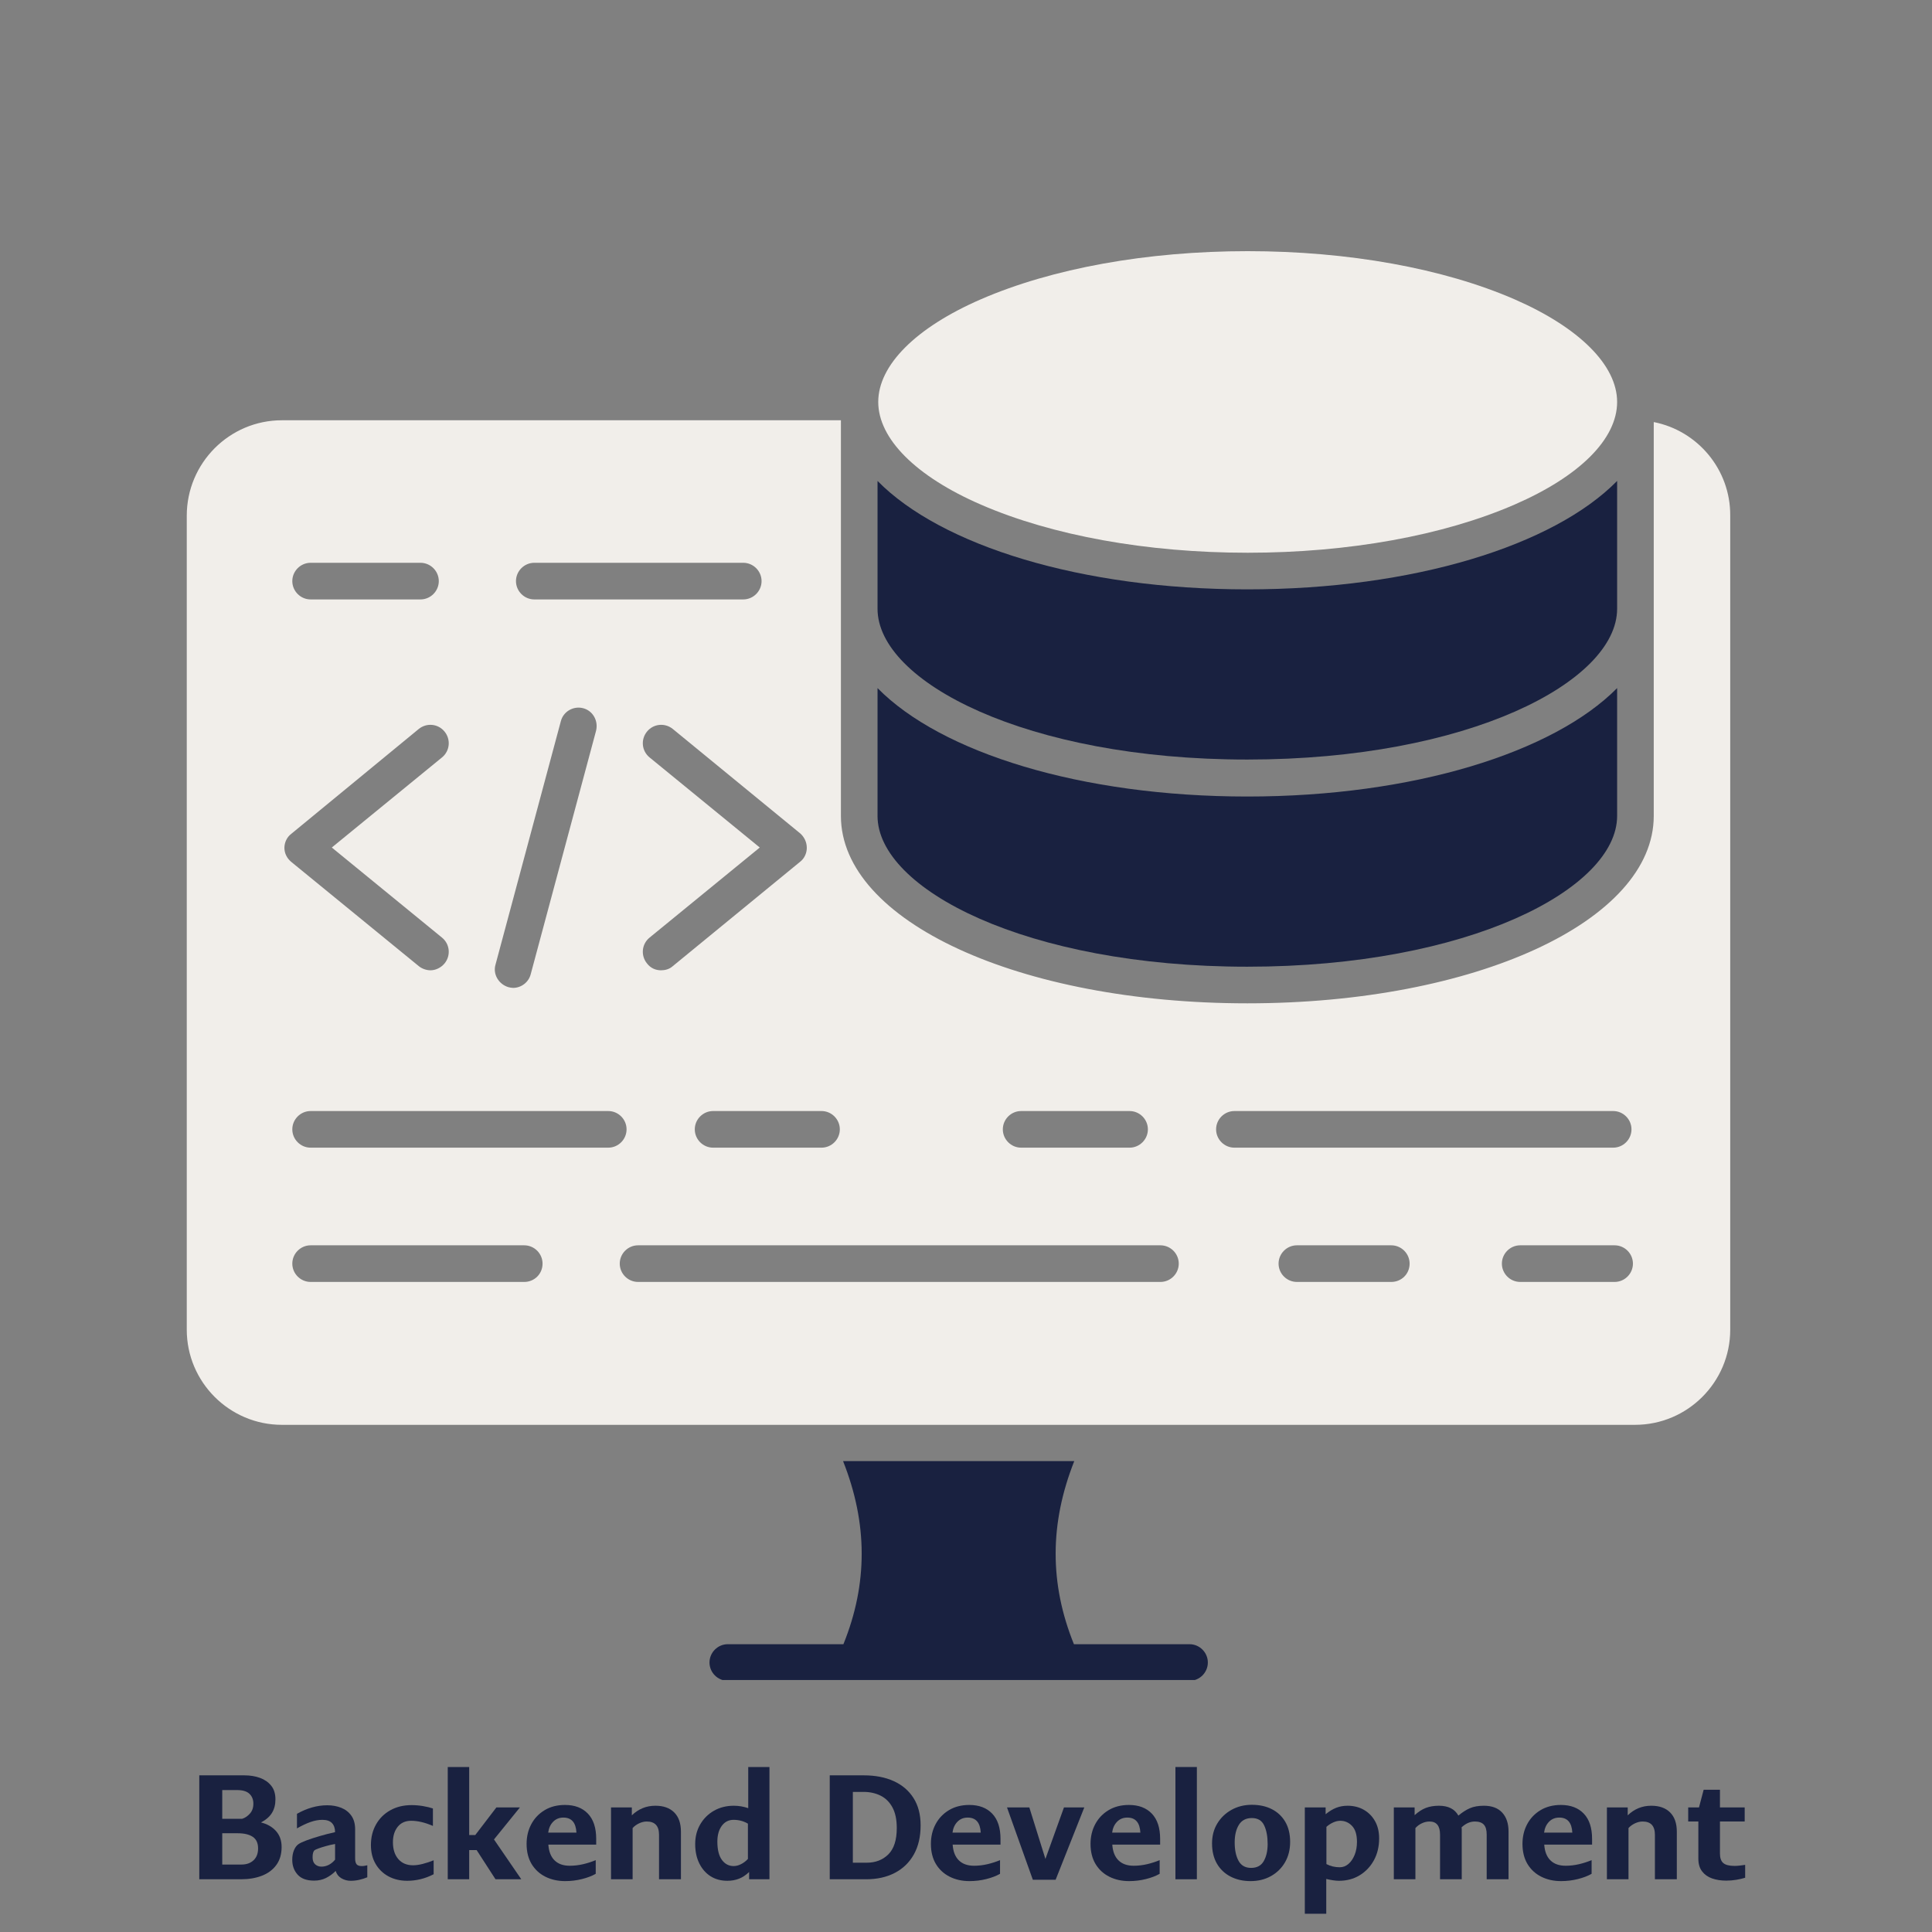 <svg xmlns="http://www.w3.org/2000/svg" xmlns:xlink="http://www.w3.org/1999/xlink" width="768" zoomAndPan="magnify" viewBox="0 0 576 576" height="768" preserveAspectRatio="xMidYMid meet" version="1.0"><rect x="0" y="0" width="576" height="576" fill="#808080" stroke="none"/><defs><g/><clipPath id="aef02a1789"><path d="M 211 435 L 361 435 L 361 500.879 L 211 500.879 Z M 211 435 " clip-rule="nonzero"/></clipPath><clipPath id="98f1860dff"><path d="M 55.418 125 L 515.918 125 L 515.918 425 L 55.418 425 Z M 55.418 125 " clip-rule="nonzero"/></clipPath><clipPath id="61d211bef6"><path d="M 261 74.879 L 483 74.879 L 483 165 L 261 165 Z M 261 74.879 " clip-rule="nonzero"/></clipPath></defs><g fill="#192140" fill-opacity="1"><g transform="translate(55.477, 560.279)"><g><path d="M 26.641 -23.828 C 26.641 -22.254 26.297 -20.91 25.609 -19.797 C 24.93 -18.68 23.836 -17.727 22.328 -16.938 C 24.172 -16.488 25.656 -15.645 26.781 -14.406 C 27.914 -13.164 28.484 -11.566 28.484 -9.609 C 28.484 -7.492 27.961 -5.719 26.922 -4.281 C 25.879 -2.844 24.445 -1.77 22.625 -1.062 C 20.801 -0.352 18.711 0 16.359 0 L 3.938 0 L 3.938 -30.984 L 17.391 -30.984 C 19.086 -30.984 20.629 -30.734 22.016 -30.234 C 23.398 -29.734 24.516 -28.961 25.359 -27.922 C 26.211 -26.879 26.641 -25.516 26.641 -23.828 Z M 16.719 -18.031 C 17.531 -18.27 18.289 -18.773 19 -19.547 C 19.707 -20.316 20.062 -21.305 20.062 -22.516 C 20.062 -23.754 19.672 -24.742 18.891 -25.484 C 18.109 -26.223 16.883 -26.594 15.219 -26.594 L 10.781 -26.594 L 10.781 -18.031 Z M 10.781 -4.391 L 16.531 -4.391 C 18.008 -4.391 19.203 -4.812 20.109 -5.656 C 21.016 -6.508 21.469 -7.688 21.469 -9.188 C 21.469 -10.789 20.938 -11.945 19.875 -12.656 C 18.82 -13.363 17.316 -13.719 15.359 -13.719 L 10.781 -13.719 Z M 10.781 -4.391 "/></g></g></g><g fill="#192140" fill-opacity="1"><g transform="translate(85.724, 560.279)"><g><path d="M 20.156 -6.203 C 20.156 -5.422 20.297 -4.848 20.578 -4.484 C 20.867 -4.117 21.379 -3.938 22.109 -3.938 C 22.41 -3.938 22.688 -3.957 22.938 -4 C 23.195 -4.051 23.477 -4.109 23.781 -4.172 L 23.781 -0.594 C 23.051 -0.289 22.266 -0.039 21.422 0.156 C 20.578 0.352 19.719 0.453 18.844 0.453 C 17.812 0.453 16.875 0.195 16.031 -0.312 C 15.188 -0.832 14.629 -1.555 14.359 -2.484 C 13.484 -1.609 12.516 -0.906 11.453 -0.375 C 10.398 0.145 9.223 0.406 7.922 0.406 C 5.723 0.406 4.086 -0.188 3.016 -1.375 C 1.941 -2.57 1.406 -4.047 1.406 -5.797 C 1.406 -6.859 1.57 -7.801 1.906 -8.625 C 2.238 -9.457 2.691 -10.07 3.266 -10.469 C 3.742 -10.801 4.523 -11.172 5.609 -11.578 C 6.703 -11.984 7.988 -12.406 9.469 -12.844 C 10.945 -13.281 12.516 -13.68 14.172 -14.047 C 14.172 -15.191 13.867 -16.086 13.266 -16.734 C 12.66 -17.391 11.695 -17.719 10.375 -17.719 C 9.258 -17.719 8.086 -17.504 6.859 -17.078 C 5.641 -16.648 4.289 -16.016 2.812 -15.172 L 2.812 -19.516 C 4.258 -20.336 5.742 -20.969 7.266 -21.406 C 8.797 -21.844 10.316 -22.062 11.828 -22.062 C 13.359 -22.062 14.75 -21.812 16 -21.312 C 17.258 -20.812 18.266 -20.031 19.016 -18.969 C 19.773 -17.914 20.156 -16.547 20.156 -14.859 Z M 7.469 -6.562 C 7.469 -5.625 7.723 -4.922 8.234 -4.453 C 8.754 -3.992 9.391 -3.766 10.141 -3.766 C 10.867 -3.766 11.586 -3.941 12.297 -4.297 C 13.004 -4.66 13.629 -5.176 14.172 -5.844 L 14.172 -10.516 C 13.242 -10.359 12.332 -10.148 11.438 -9.891 C 10.539 -9.641 9.785 -9.398 9.172 -9.172 C 8.555 -8.941 8.188 -8.77 8.062 -8.656 C 7.664 -8.32 7.469 -7.625 7.469 -6.562 Z M 7.469 -6.562 "/></g></g></g><g fill="#192140" fill-opacity="1"><g transform="translate(109.225, 560.279)"><g><path d="M 20.062 -1.5 C 18.77 -0.832 17.457 -0.336 16.125 -0.016 C 14.789 0.297 13.477 0.453 12.188 0.453 C 10.102 0.453 8.242 0.016 6.609 -0.859 C 4.984 -1.734 3.703 -2.969 2.766 -4.562 C 1.828 -6.164 1.359 -8.039 1.359 -10.188 C 1.359 -12.488 1.863 -14.535 2.875 -16.328 C 3.883 -18.129 5.301 -19.539 7.125 -20.562 C 8.957 -21.594 11.082 -22.109 13.5 -22.109 C 14.645 -22.109 15.789 -22.008 16.938 -21.812 C 18.082 -21.613 19.051 -21.379 19.844 -21.109 L 19.844 -15.906 C 17.488 -16.926 15.328 -17.438 13.359 -17.438 C 11.641 -17.438 10.301 -16.836 9.344 -15.641 C 8.395 -14.453 7.922 -12.922 7.922 -11.047 C 7.922 -8.93 8.457 -7.254 9.531 -6.016 C 10.602 -4.785 12.062 -4.172 13.906 -4.172 C 14.781 -4.172 15.742 -4.305 16.797 -4.578 C 17.859 -4.848 18.945 -5.207 20.062 -5.656 Z M 20.062 -1.5 "/></g></g></g><g fill="#192140" fill-opacity="1"><g transform="translate(130.508, 560.279)"><g><path d="M 24.906 0 L 17.219 0 L 11.594 -8.703 L 9.375 -8.703 L 9.375 0 L 2.984 0 L 2.984 -33.469 L 9.375 -33.469 L 9.375 -13.188 L 11.188 -13.188 L 17.484 -21.422 L 24.5 -21.422 L 16.766 -11.875 Z M 24.906 0 "/></g></g></g><g fill="#192140" fill-opacity="1"><g transform="translate(155.639, 560.279)"><g><path d="M 12.812 -22.156 C 15.719 -22.156 17.992 -21.289 19.641 -19.562 C 21.285 -17.844 22.109 -15.336 22.109 -12.047 L 22.109 -10.328 L 7.844 -10.328 C 7.988 -8.273 8.602 -6.711 9.688 -5.641 C 10.781 -4.566 12.289 -4.031 14.219 -4.031 C 15.551 -4.031 16.891 -4.188 18.234 -4.5 C 19.578 -4.82 20.82 -5.223 21.969 -5.703 L 21.969 -1.625 C 20.852 -0.988 19.488 -0.469 17.875 -0.062 C 16.258 0.344 14.586 0.547 12.859 0.547 C 10.66 0.547 8.691 0.109 6.953 -0.766 C 5.211 -1.641 3.844 -2.906 2.844 -4.562 C 1.852 -6.227 1.359 -8.223 1.359 -10.547 C 1.359 -12.723 1.828 -14.688 2.766 -16.438 C 3.703 -18.188 5.031 -19.578 6.75 -20.609 C 8.469 -21.641 10.488 -22.156 12.812 -22.156 Z M 16.219 -13.906 C 16.062 -16.895 14.766 -18.391 12.328 -18.391 C 11.086 -18.391 10.066 -17.973 9.266 -17.141 C 8.461 -16.316 7.973 -15.238 7.797 -13.906 Z M 16.219 -13.906 "/></g></g></g><g fill="#192140" fill-opacity="1"><g transform="translate(179.185, 560.279)"><g><path d="M 9.188 -19.062 C 10.156 -20 11.219 -20.707 12.375 -21.188 C 13.539 -21.676 14.82 -21.922 16.219 -21.922 C 18.633 -21.922 20.504 -21.254 21.828 -19.922 C 23.16 -18.598 23.828 -16.68 23.828 -14.172 L 23.828 0 L 17.297 0 L 17.297 -13.266 C 17.297 -15.898 16.078 -17.219 13.641 -17.219 C 12.879 -17.219 12.113 -17.035 11.344 -16.672 C 10.57 -16.305 9.93 -15.836 9.422 -15.266 L 9.422 0 L 2.984 0 L 2.984 -21.422 L 9.188 -21.422 Z M 9.188 -19.062 "/></g></g></g><g fill="#192140" fill-opacity="1"><g transform="translate(205.856, 560.279)"><g><path d="M 17.219 -21.203 L 17.219 -33.469 L 23.547 -33.469 L 23.547 0 L 17.484 0 L 17.484 -2.172 C 16.516 -1.234 15.5 -0.562 14.438 -0.156 C 13.383 0.25 12.238 0.453 11 0.453 C 9.07 0.453 7.391 -0.004 5.953 -0.922 C 4.523 -1.848 3.41 -3.133 2.609 -4.781 C 1.805 -6.426 1.406 -8.336 1.406 -10.516 C 1.406 -12.711 1.91 -14.672 2.922 -16.391 C 3.93 -18.117 5.301 -19.473 7.031 -20.453 C 8.77 -21.43 10.727 -21.922 12.906 -21.922 C 14.383 -21.922 15.82 -21.68 17.219 -21.203 Z M 8.016 -11.234 C 8.016 -8.816 8.469 -6.992 9.375 -5.766 C 10.281 -4.547 11.441 -3.938 12.859 -3.938 C 13.617 -3.938 14.375 -4.133 15.125 -4.531 C 15.883 -4.926 16.551 -5.438 17.125 -6.062 L 17.125 -16.578 C 15.852 -17.336 14.43 -17.719 12.859 -17.719 C 11.379 -17.719 10.203 -17.117 9.328 -15.922 C 8.453 -14.723 8.016 -13.16 8.016 -11.234 Z M 8.016 -11.234 "/></g></g></g><g fill="#192140" fill-opacity="1"><g transform="translate(232.39, 560.279)"><g/></g></g><g fill="#192140" fill-opacity="1"><g transform="translate(243.439, 560.279)"><g><path d="M 3.938 -30.984 L 14.125 -30.984 C 17.508 -30.984 20.469 -30.41 23 -29.266 C 25.539 -28.117 27.516 -26.43 28.922 -24.203 C 30.328 -21.984 31.031 -19.273 31.031 -16.078 C 31.031 -12.691 30.359 -9.801 29.016 -7.406 C 27.672 -5.008 25.781 -3.176 23.344 -1.906 C 20.914 -0.633 18.055 0 14.766 0 L 3.938 0 Z M 10.828 -4.938 L 14.953 -4.938 C 17.578 -4.938 19.727 -5.766 21.406 -7.422 C 23.082 -9.086 23.922 -11.703 23.922 -15.266 C 23.922 -17.797 23.488 -19.852 22.625 -21.438 C 21.758 -23.031 20.578 -24.195 19.078 -24.938 C 17.586 -25.676 15.895 -26.047 14 -26.047 L 10.828 -26.047 Z M 10.828 -4.938 "/></g></g></g><g fill="#192140" fill-opacity="1"><g transform="translate(276.177, 560.279)"><g><path d="M 12.812 -22.156 C 15.719 -22.156 17.992 -21.289 19.641 -19.562 C 21.285 -17.844 22.109 -15.336 22.109 -12.047 L 22.109 -10.328 L 7.844 -10.328 C 7.988 -8.273 8.602 -6.711 9.688 -5.641 C 10.781 -4.566 12.289 -4.031 14.219 -4.031 C 15.551 -4.031 16.891 -4.188 18.234 -4.5 C 19.578 -4.82 20.82 -5.223 21.969 -5.703 L 21.969 -1.625 C 20.852 -0.988 19.488 -0.469 17.875 -0.062 C 16.258 0.344 14.586 0.547 12.859 0.547 C 10.66 0.547 8.691 0.109 6.953 -0.766 C 5.211 -1.641 3.844 -2.906 2.844 -4.562 C 1.852 -6.227 1.359 -8.223 1.359 -10.547 C 1.359 -12.723 1.828 -14.688 2.766 -16.438 C 3.703 -18.188 5.031 -19.578 6.75 -20.609 C 8.469 -21.641 10.488 -22.156 12.812 -22.156 Z M 16.219 -13.906 C 16.062 -16.895 14.766 -18.391 12.328 -18.391 C 11.086 -18.391 10.066 -17.973 9.266 -17.141 C 8.461 -16.316 7.973 -15.238 7.797 -13.906 Z M 16.219 -13.906 "/></g></g></g><g fill="#192140" fill-opacity="1"><g transform="translate(299.724, 560.279)"><g><path d="M 11.953 -6.062 L 17.484 -21.422 L 23.547 -21.422 L 15 0.141 L 8.203 0.141 L 0.5 -21.422 L 7.156 -21.422 Z M 11.953 -6.062 "/></g></g></g><g fill="#192140" fill-opacity="1"><g transform="translate(323.768, 560.279)"><g><path d="M 12.812 -22.156 C 15.719 -22.156 17.992 -21.289 19.641 -19.562 C 21.285 -17.844 22.109 -15.336 22.109 -12.047 L 22.109 -10.328 L 7.844 -10.328 C 7.988 -8.273 8.602 -6.711 9.688 -5.641 C 10.781 -4.566 12.289 -4.031 14.219 -4.031 C 15.551 -4.031 16.891 -4.188 18.234 -4.5 C 19.578 -4.82 20.82 -5.223 21.969 -5.703 L 21.969 -1.625 C 20.852 -0.988 19.488 -0.469 17.875 -0.062 C 16.258 0.344 14.586 0.547 12.859 0.547 C 10.66 0.547 8.691 0.109 6.953 -0.766 C 5.211 -1.641 3.844 -2.906 2.844 -4.562 C 1.852 -6.227 1.359 -8.223 1.359 -10.547 C 1.359 -12.723 1.828 -14.688 2.766 -16.438 C 3.703 -18.188 5.031 -19.578 6.75 -20.609 C 8.469 -21.641 10.488 -22.156 12.812 -22.156 Z M 16.219 -13.906 C 16.062 -16.895 14.766 -18.391 12.328 -18.391 C 11.086 -18.391 10.066 -17.973 9.266 -17.141 C 8.461 -16.316 7.973 -15.238 7.797 -13.906 Z M 16.219 -13.906 "/></g></g></g><g fill="#192140" fill-opacity="1"><g transform="translate(347.314, 560.279)"><g><path d="M 9.516 0 L 3.125 0 L 3.125 -33.469 L 9.516 -33.469 Z M 9.516 0 "/></g></g></g><g fill="#192140" fill-opacity="1"><g transform="translate(359.948, 560.279)"><g><path d="M 24.688 -11.141 C 24.688 -8.848 24.18 -6.828 23.172 -5.078 C 22.16 -3.328 20.766 -1.953 18.984 -0.953 C 17.203 0.047 15.176 0.547 12.906 0.547 C 10.645 0.547 8.645 0.094 6.906 -0.812 C 5.164 -1.719 3.812 -3.008 2.844 -4.688 C 1.883 -6.363 1.406 -8.363 1.406 -10.688 C 1.406 -12.926 1.926 -14.906 2.969 -16.625 C 4.008 -18.344 5.426 -19.703 7.219 -20.703 C 9.02 -21.703 11.035 -22.203 13.266 -22.203 C 15.535 -22.203 17.52 -21.77 19.219 -20.906 C 20.926 -20.039 22.266 -18.785 23.234 -17.141 C 24.203 -15.492 24.688 -13.492 24.688 -11.141 Z M 8.156 -11 C 8.156 -8.738 8.539 -6.906 9.312 -5.5 C 10.082 -4.094 11.328 -3.391 13.047 -3.391 C 14.797 -3.391 16.055 -4.066 16.828 -5.422 C 17.598 -6.785 17.984 -8.484 17.984 -10.516 C 17.984 -12.742 17.641 -14.586 16.953 -16.047 C 16.273 -17.516 15.047 -18.25 13.266 -18.25 C 11.516 -18.25 10.223 -17.566 9.391 -16.203 C 8.566 -14.848 8.156 -13.113 8.156 -11 Z M 8.156 -11 "/></g></g></g><g fill="#192140" fill-opacity="1"><g transform="translate(386.03, 560.279)"><g><path d="M 9.188 -19.391 C 10.25 -20.266 11.301 -20.906 12.344 -21.312 C 13.383 -21.719 14.508 -21.922 15.719 -21.922 C 17.531 -21.922 19.145 -21.52 20.562 -20.719 C 21.977 -19.914 23.094 -18.789 23.906 -17.344 C 24.727 -15.895 25.141 -14.176 25.141 -12.188 C 25.141 -9.738 24.617 -7.562 23.578 -5.656 C 22.535 -3.758 21.113 -2.266 19.312 -1.172 C 17.52 -0.086 15.461 0.453 13.141 0.453 C 12.617 0.453 12.02 0.398 11.344 0.297 C 10.664 0.191 10.008 0.062 9.375 -0.094 L 9.375 10.281 L 2.984 10.281 L 2.984 -21.422 L 9.188 -21.422 Z M 9.422 -4.531 C 10.629 -3.895 11.957 -3.578 13.406 -3.578 C 14.344 -3.578 15.195 -3.898 15.969 -4.547 C 16.738 -5.203 17.359 -6.102 17.828 -7.25 C 18.297 -8.395 18.531 -9.691 18.531 -11.141 C 18.531 -13.285 18.047 -14.867 17.078 -15.891 C 16.109 -16.922 14.93 -17.438 13.547 -17.438 C 12.879 -17.438 12.176 -17.27 11.438 -16.938 C 10.695 -16.602 10.023 -16.164 9.422 -15.625 Z M 9.422 -4.531 "/></g></g></g><g fill="#192140" fill-opacity="1"><g transform="translate(412.564, 560.279)"><g><path d="M 22.234 -18.984 C 23.41 -19.973 24.555 -20.707 25.672 -21.188 C 26.797 -21.676 28.188 -21.922 29.844 -21.922 C 32.227 -21.922 34.047 -21.238 35.297 -19.875 C 36.555 -18.52 37.188 -16.633 37.188 -14.219 L 37.188 0 L 30.672 0 L 30.672 -13.359 C 30.672 -14.691 30.391 -15.664 29.828 -16.281 C 29.266 -16.906 28.367 -17.219 27.141 -17.219 C 25.742 -17.219 24.426 -16.641 23.188 -15.484 C 23.219 -15.273 23.234 -15.082 23.234 -14.906 L 23.234 0 L 16.766 0 L 16.766 -13.312 C 16.766 -15.914 15.723 -17.219 13.641 -17.219 C 12.848 -17.219 12.082 -17.039 11.344 -16.688 C 10.602 -16.344 9.961 -15.867 9.422 -15.266 L 9.422 0 L 2.984 0 L 2.984 -21.422 L 9.188 -21.422 L 9.188 -19.109 C 10.281 -20.109 11.391 -20.828 12.516 -21.266 C 13.648 -21.703 14.957 -21.922 16.438 -21.922 C 19.219 -21.922 21.148 -20.941 22.234 -18.984 Z M 22.234 -18.984 "/></g></g></g><g fill="#192140" fill-opacity="1"><g transform="translate(452.548, 560.279)"><g><path d="M 12.812 -22.156 C 15.719 -22.156 17.992 -21.289 19.641 -19.562 C 21.285 -17.844 22.109 -15.336 22.109 -12.047 L 22.109 -10.328 L 7.844 -10.328 C 7.988 -8.273 8.602 -6.711 9.688 -5.641 C 10.781 -4.566 12.289 -4.031 14.219 -4.031 C 15.551 -4.031 16.891 -4.188 18.234 -4.5 C 19.578 -4.82 20.82 -5.223 21.969 -5.703 L 21.969 -1.625 C 20.852 -0.988 19.488 -0.469 17.875 -0.062 C 16.258 0.344 14.586 0.547 12.859 0.547 C 10.66 0.547 8.691 0.109 6.953 -0.766 C 5.211 -1.641 3.844 -2.906 2.844 -4.562 C 1.852 -6.227 1.359 -8.223 1.359 -10.547 C 1.359 -12.723 1.828 -14.688 2.766 -16.438 C 3.703 -18.188 5.031 -19.578 6.75 -20.609 C 8.469 -21.641 10.488 -22.156 12.812 -22.156 Z M 16.219 -13.906 C 16.062 -16.895 14.766 -18.391 12.328 -18.391 C 11.086 -18.391 10.066 -17.973 9.266 -17.141 C 8.461 -16.316 7.973 -15.238 7.797 -13.906 Z M 16.219 -13.906 "/></g></g></g><g fill="#192140" fill-opacity="1"><g transform="translate(476.094, 560.279)"><g><path d="M 9.188 -19.062 C 10.156 -20 11.219 -20.707 12.375 -21.188 C 13.539 -21.676 14.82 -21.922 16.219 -21.922 C 18.633 -21.922 20.504 -21.254 21.828 -19.922 C 23.16 -18.598 23.828 -16.68 23.828 -14.172 L 23.828 0 L 17.297 0 L 17.297 -13.266 C 17.297 -15.898 16.078 -17.219 13.641 -17.219 C 12.879 -17.219 12.113 -17.035 11.344 -16.672 C 10.57 -16.305 9.93 -15.836 9.422 -15.266 L 9.422 0 L 2.984 0 L 2.984 -21.422 L 9.188 -21.422 Z M 9.188 -19.062 "/></g></g></g><g fill="#192140" fill-opacity="1"><g transform="translate(502.765, 560.279)"><g><path d="M 10.016 -7.656 C 10.016 -6.352 10.344 -5.414 11 -4.844 C 11.664 -4.27 12.785 -3.984 14.359 -3.984 C 14.836 -3.984 15.348 -4.016 15.891 -4.078 C 16.441 -4.141 16.988 -4.211 17.531 -4.297 L 17.531 -0.453 C 16.75 -0.211 15.875 -0.008 14.906 0.156 C 13.938 0.32 12.926 0.406 11.875 0.406 C 10.332 0.406 8.93 0.188 7.672 -0.25 C 6.422 -0.688 5.426 -1.391 4.688 -2.359 C 3.945 -3.328 3.578 -4.578 3.578 -6.109 L 3.578 -17.219 L 0.547 -17.219 L 0.547 -21.422 L 3.766 -21.422 L 5.156 -26.688 L 10.016 -26.688 L 10.016 -21.422 L 17.391 -21.422 L 17.391 -17.219 L 10.016 -17.219 Z M 10.016 -7.656 "/></g></g></g><g clip-path="url(#aef02a1789)"><path fill="#192140" d="M 360.102 495.656 C 360.102 498.652 357.637 501.113 354.641 501.113 L 216.988 501.113 C 213.992 501.113 211.527 498.652 211.527 495.656 C 211.527 492.656 213.992 490.195 216.988 490.195 L 251.453 490.195 C 258.734 472.215 258.734 454.23 251.348 435.605 L 320.281 435.605 C 312.895 454.23 312.895 472.215 320.176 490.195 L 354.641 490.195 C 357.637 490.195 360.102 492.66 360.102 495.656 Z M 360.102 495.656 " fill-opacity="1" fill-rule="nonzero"/></g><g clip-path="url(#98f1860dff)"><path fill="#f1eeea" d="M 493.043 125.832 L 493.043 243.254 C 493.043 274.617 439.844 299.129 371.875 299.129 C 303.906 299.129 250.707 274.617 250.707 243.254 L 250.707 125.297 L 84.043 125.297 C 68.414 125.297 55.68 138.035 55.68 153.77 L 55.68 396.43 C 55.68 412.059 68.414 424.793 84.043 424.793 L 487.477 424.793 C 503.105 424.793 515.844 412.059 515.844 396.43 L 515.844 153.77 C 515.949 139.961 506.102 128.398 493.043 125.832 Z M 304.438 331.242 L 336.766 331.242 C 339.762 331.242 342.227 333.703 342.227 336.699 C 342.227 339.699 339.762 342.16 336.766 342.16 L 304.438 342.16 C 301.441 342.16 298.98 339.699 298.98 336.699 C 298.98 333.703 301.441 331.242 304.438 331.242 Z M 250.383 336.699 C 250.383 339.699 247.922 342.16 244.926 342.16 L 212.598 342.16 C 209.602 342.16 207.141 339.699 207.141 336.699 C 207.141 333.703 209.602 331.242 212.598 331.242 L 244.926 331.242 C 247.922 331.242 250.383 333.703 250.383 336.699 Z M 240.535 252.781 C 240.535 254.387 239.789 255.992 238.504 256.957 L 200.504 288.105 C 199.539 288.961 198.254 289.281 197.078 289.281 C 195.473 289.281 193.973 288.641 192.902 287.246 C 190.977 284.895 191.297 281.469 193.652 279.543 L 226.516 252.676 L 193.652 225.809 C 191.297 223.879 190.977 220.453 192.902 218.102 C 194.832 215.746 198.254 215.426 200.609 217.352 L 238.609 248.5 C 239.789 249.57 240.535 251.066 240.535 252.781 Z M 159.293 167.789 L 221.59 167.789 C 224.586 167.789 227.051 170.254 227.051 173.25 C 227.051 176.246 224.586 178.711 221.59 178.711 L 159.293 178.711 C 156.297 178.711 153.832 176.246 153.832 173.25 C 153.832 170.254 156.297 167.789 159.293 167.789 Z M 147.734 287.57 L 167.215 214.996 C 167.965 212.105 170.961 210.395 173.852 211.141 C 176.742 211.891 178.453 214.891 177.703 217.887 L 158.223 290.461 C 157.582 292.922 155.332 294.527 152.977 294.527 C 152.551 294.527 152.016 294.418 151.586 294.312 C 148.695 293.457 146.875 290.461 147.734 287.57 Z M 92.605 167.789 L 125.359 167.789 C 128.359 167.789 130.82 170.254 130.82 173.25 C 130.82 176.246 128.359 178.711 125.359 178.711 L 92.605 178.711 C 89.609 178.711 87.148 176.246 87.148 173.25 C 87.148 170.254 89.609 167.789 92.605 167.789 Z M 84.793 252.781 C 84.793 251.176 85.543 249.57 86.828 248.605 L 124.824 217.352 C 127.18 215.426 130.605 215.746 132.531 218.102 C 134.461 220.453 134.137 223.879 131.785 225.809 L 98.922 252.676 L 131.785 279.543 C 134.137 281.469 134.461 284.895 132.531 287.246 C 131.461 288.531 129.855 289.281 128.359 289.281 C 127.18 289.281 125.895 288.855 124.934 288.105 L 86.828 256.957 C 85.543 255.887 84.793 254.387 84.793 252.781 Z M 156.297 382.191 L 92.605 382.191 C 89.609 382.191 87.148 379.73 87.148 376.734 C 87.148 373.738 89.609 371.273 92.605 371.273 L 156.297 371.273 C 159.293 371.273 161.754 373.738 161.754 376.734 C 161.754 379.836 159.293 382.191 156.297 382.191 Z M 92.605 342.16 C 89.609 342.16 87.148 339.699 87.148 336.699 C 87.148 333.703 89.609 331.242 92.605 331.242 L 181.344 331.242 C 184.34 331.242 186.801 333.703 186.801 336.699 C 186.801 339.699 184.34 342.16 181.344 342.16 Z M 345.973 382.191 L 190.227 382.191 C 187.23 382.191 184.77 379.73 184.77 376.734 C 184.77 373.738 187.23 371.273 190.227 371.273 L 345.973 371.273 C 348.969 371.273 351.43 373.738 351.43 376.734 C 351.43 379.73 348.969 382.191 345.973 382.191 Z M 362.562 336.699 C 362.562 333.703 365.023 331.242 368.02 331.242 L 480.949 331.242 C 483.945 331.242 486.406 333.703 486.406 336.699 C 486.406 339.699 483.945 342.16 480.949 342.16 L 368.02 342.16 C 365.023 342.16 362.562 339.699 362.562 336.699 Z M 414.797 382.191 L 386.645 382.191 C 383.648 382.191 381.188 379.73 381.188 376.734 C 381.188 373.738 383.648 371.273 386.645 371.273 L 414.797 371.273 C 417.797 371.273 420.258 373.738 420.258 376.734 C 420.258 379.836 417.797 382.191 414.797 382.191 Z M 481.379 382.191 L 453.227 382.191 C 450.227 382.191 447.766 379.73 447.766 376.734 C 447.766 373.738 450.227 371.273 453.227 371.273 L 481.379 371.273 C 484.375 371.273 486.836 373.738 486.836 376.734 C 486.836 379.73 484.375 382.191 481.379 382.191 Z M 481.379 382.191 " fill-opacity="1" fill-rule="nonzero"/></g><path fill="#192140" d="M 482.125 205.148 L 482.125 243.254 C 482.125 264.984 437.812 288.211 371.875 288.211 C 305.938 288.211 261.625 264.984 261.625 243.254 L 261.625 205.148 C 280.57 224.414 322.316 237.473 371.875 237.473 C 421.434 237.473 463.18 224.309 482.125 205.148 Z M 482.125 205.148 " fill-opacity="1" fill-rule="nonzero"/><g clip-path="url(#61d211bef6)"><path fill="#f1eeea" d="M 482.125 119.836 C 482.125 130.863 470.992 141.996 451.512 150.449 C 430.32 159.656 402.059 164.793 371.98 164.793 C 341.902 164.793 313.645 159.656 292.449 150.449 C 272.969 141.996 261.836 130.754 261.836 119.836 C 261.836 108.918 272.969 97.68 292.449 89.223 C 313.645 80.02 341.902 74.879 371.98 74.879 C 402.059 74.879 430.32 80.02 451.512 89.223 C 470.887 97.68 482.125 108.918 482.125 119.836 Z M 482.125 119.836 " fill-opacity="1" fill-rule="nonzero"/></g><path fill="#192140" d="M 482.125 143.387 L 482.125 181.492 C 482.125 203.223 437.812 226.449 371.875 226.449 C 305.938 226.449 261.625 203.223 261.625 181.492 L 261.625 143.387 C 280.57 162.652 322.316 175.711 371.875 175.711 C 421.434 175.711 463.18 162.652 482.125 143.387 Z M 482.125 143.387 " fill-opacity="1" fill-rule="nonzero"/></svg>
